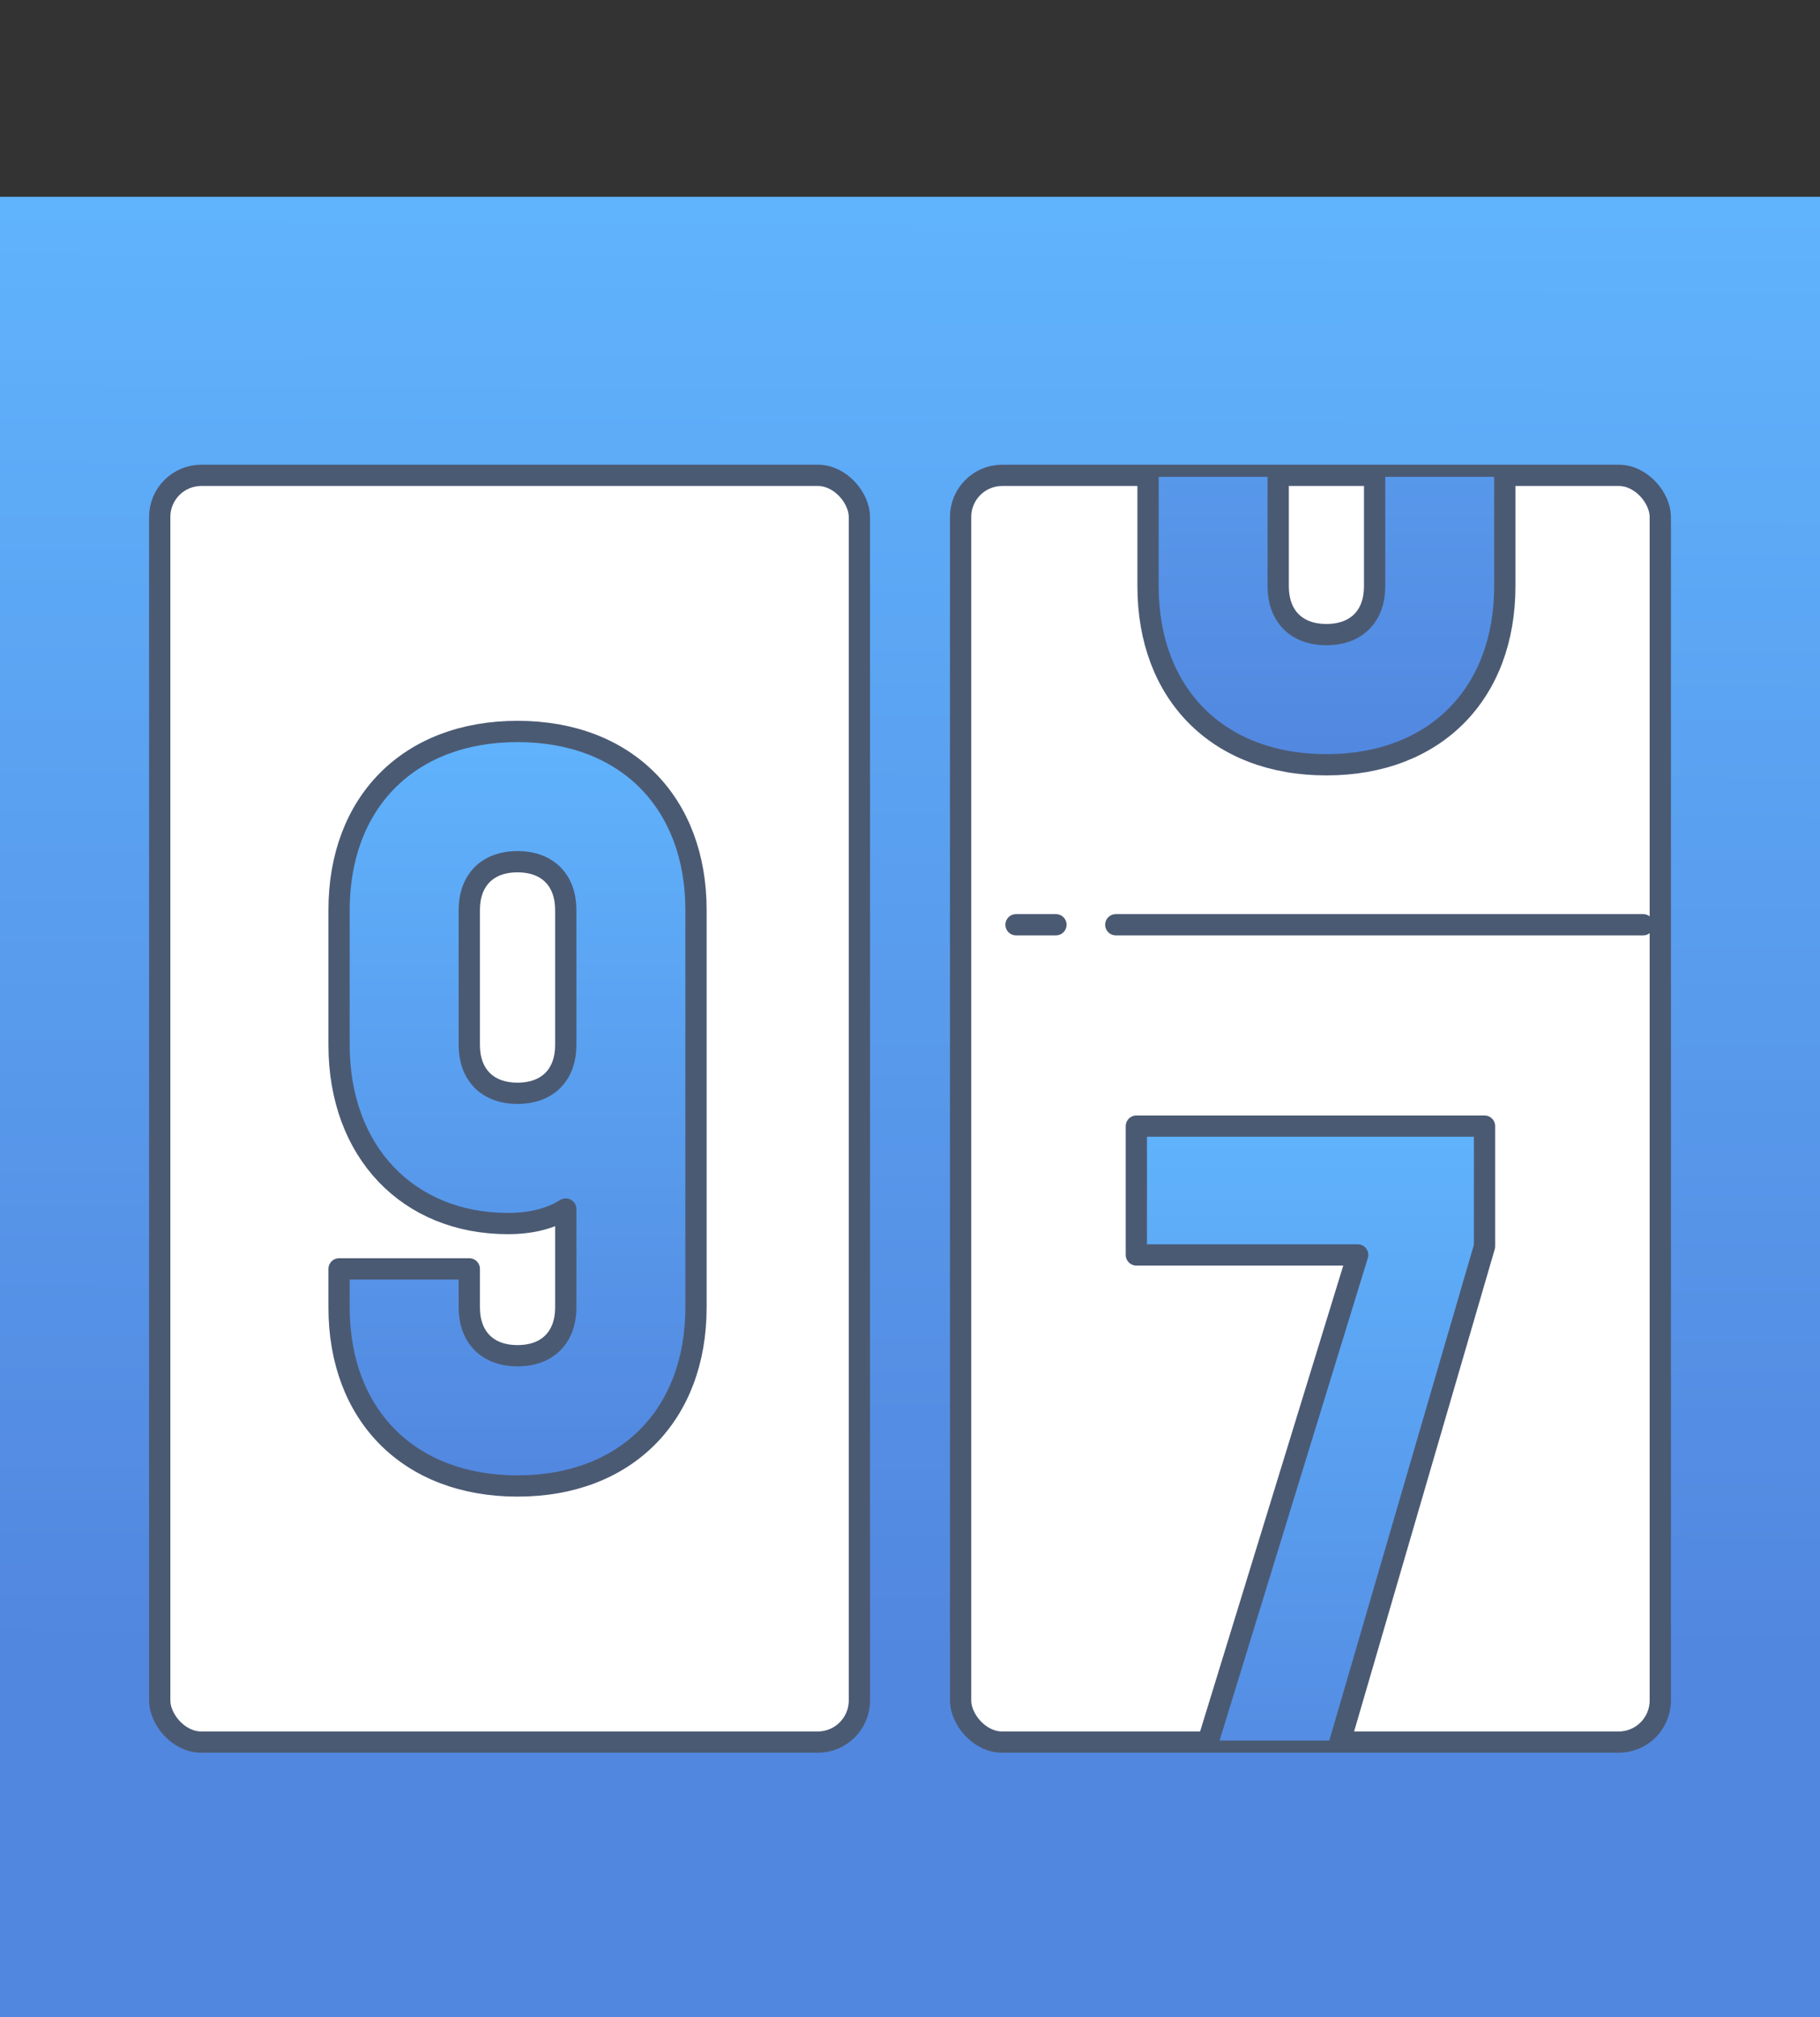 <svg xmlns="http://www.w3.org/2000/svg" xmlns:xlink="http://www.w3.org/1999/xlink" viewBox="0 0 1198 1327.62"><rect x="0" y="0" width="1198" height="1327.62" fill="#333333" stroke="none"/><defs><style>.cls-1,.cls-5,.cls-9{fill:none;}.cls-2{fill:url(#linear-gradient);}.cls-3{fill:#fff;}.cls-3,.cls-4,.cls-5,.cls-7,.cls-8,.cls-9{stroke:#4b5a73;stroke-linecap:round;stroke-linejoin:round;}.cls-3,.cls-4,.cls-5,.cls-7,.cls-8{stroke-width:14px;}.cls-4{fill:url(#linear-gradient-3);}.cls-6{clip-path:url(#clip-path);}.cls-7{fill:url(#linear-gradient-4);}.cls-8{fill:url(#linear-gradient-5);}.cls-9{stroke-width:2px;}</style><linearGradient id="linear-gradient" x1="601.08" y1="137.06" x2="596.92" y2="1322.58" gradientUnits="userSpaceOnUse"><stop offset="0" stop-color="#60b3fd"/><stop offset="0.8" stop-color="#5287df"/><stop offset="0.89" stop-color="#5287df"/></linearGradient><linearGradient id="linear-gradient-3" x1="342.66" y1="849.3" x2="342.66" y2="352.75" gradientUnits="userSpaceOnUse"><stop offset="0" stop-color="#5287df"/><stop offset="1" stop-color="#60b3fd"/></linearGradient><clipPath id="clip-path" transform="translate(-2 128.62)"><rect class="cls-1" x="634.31" y="184.2" width="460.56" height="833.65" rx="27.38"/></clipPath><linearGradient id="linear-gradient-4" x1="864.59" y1="1083.37" x2="864.59" y2="612.47" xlink:href="#linear-gradient-3"/><linearGradient id="linear-gradient-5" x1="875.1" y1="374.69" x2="875.1" y2="-121.62" xlink:href="#linear-gradient-3"/></defs><title>Hit Counter</title><g id="Background"><rect class="cls-2" y="129.62" width="1198" height="1198"/></g><g id="Background_copy" data-name="Background copy"><rect class="cls-2" y="129.62" width="1198" height="1198"/></g><g id="Hit_Counter" data-name="Hit Counter"><rect class="cls-3" x="105.13" y="312.82" width="460.56" height="833.65" rx="27.38"/><path class="cls-4" d="M460.13,470.22V731.83c0,70.49-45.72,117.47-117.47,117.47s-117.47-47-117.47-117.47v-25.4h85.72v25.4c0,19,11.43,31.75,31.75,31.75s31.75-12.7,31.75-31.75V667.06q-15.24,9.53-38.1,9.53c-65.4,0-111.12-47-111.12-117.47v-88.9c0-70.48,45.72-117.47,117.47-117.47S460.13,399.74,460.13,470.22Zm-85.72,88.9v-88.9c0-19.05-11.43-31.75-31.75-31.75s-31.75,12.7-31.75,31.75v88.9c0,19,11.43,31.75,31.75,31.75S374.41,578.17,374.41,559.12Z" transform="translate(-2 128.62)"/><rect class="cls-3" x="632.31" y="312.82" width="460.56" height="833.65" rx="27.38"/><line class="cls-5" x1="734.47" y1="608.57" x2="1081.61" y2="608.57"/><g class="cls-6"><path class="cls-7" d="M979.17,612.47v79.12L864.89,1083.37H777L895.67,697.24H750V612.47Z" transform="translate(-2 128.62)"/><path class="cls-8" d="M906.83,21.18V-4.21c0-19-11.42-31.73-31.74-31.73s-31.72,12.7-31.72,31.73V60.53Q858.6,51,881.44,51c65.37,0,111.08,47,111.08,117.42v88.84c0,70.45-45.71,117.42-117.43,117.42s-117.4-47-117.4-117.42V-4.21c0-70.44,45.69-117.41,117.4-117.41s117.43,47,117.43,117.41V21.18ZM843.37,168.43v88.84c0,19,11.42,31.74,31.72,31.74s31.74-12.7,31.74-31.74V168.43c0-19.05-11.42-31.74-31.74-31.74S843.37,149.38,843.37,168.43Z" transform="translate(-2 128.62)"/></g><rect class="cls-9" x="632.31" y="312.82" width="460.56" height="833.65" rx="27.38"/><line class="cls-5" x1="668.79" y1="608.57" x2="695.06" y2="608.57"/></g></svg>